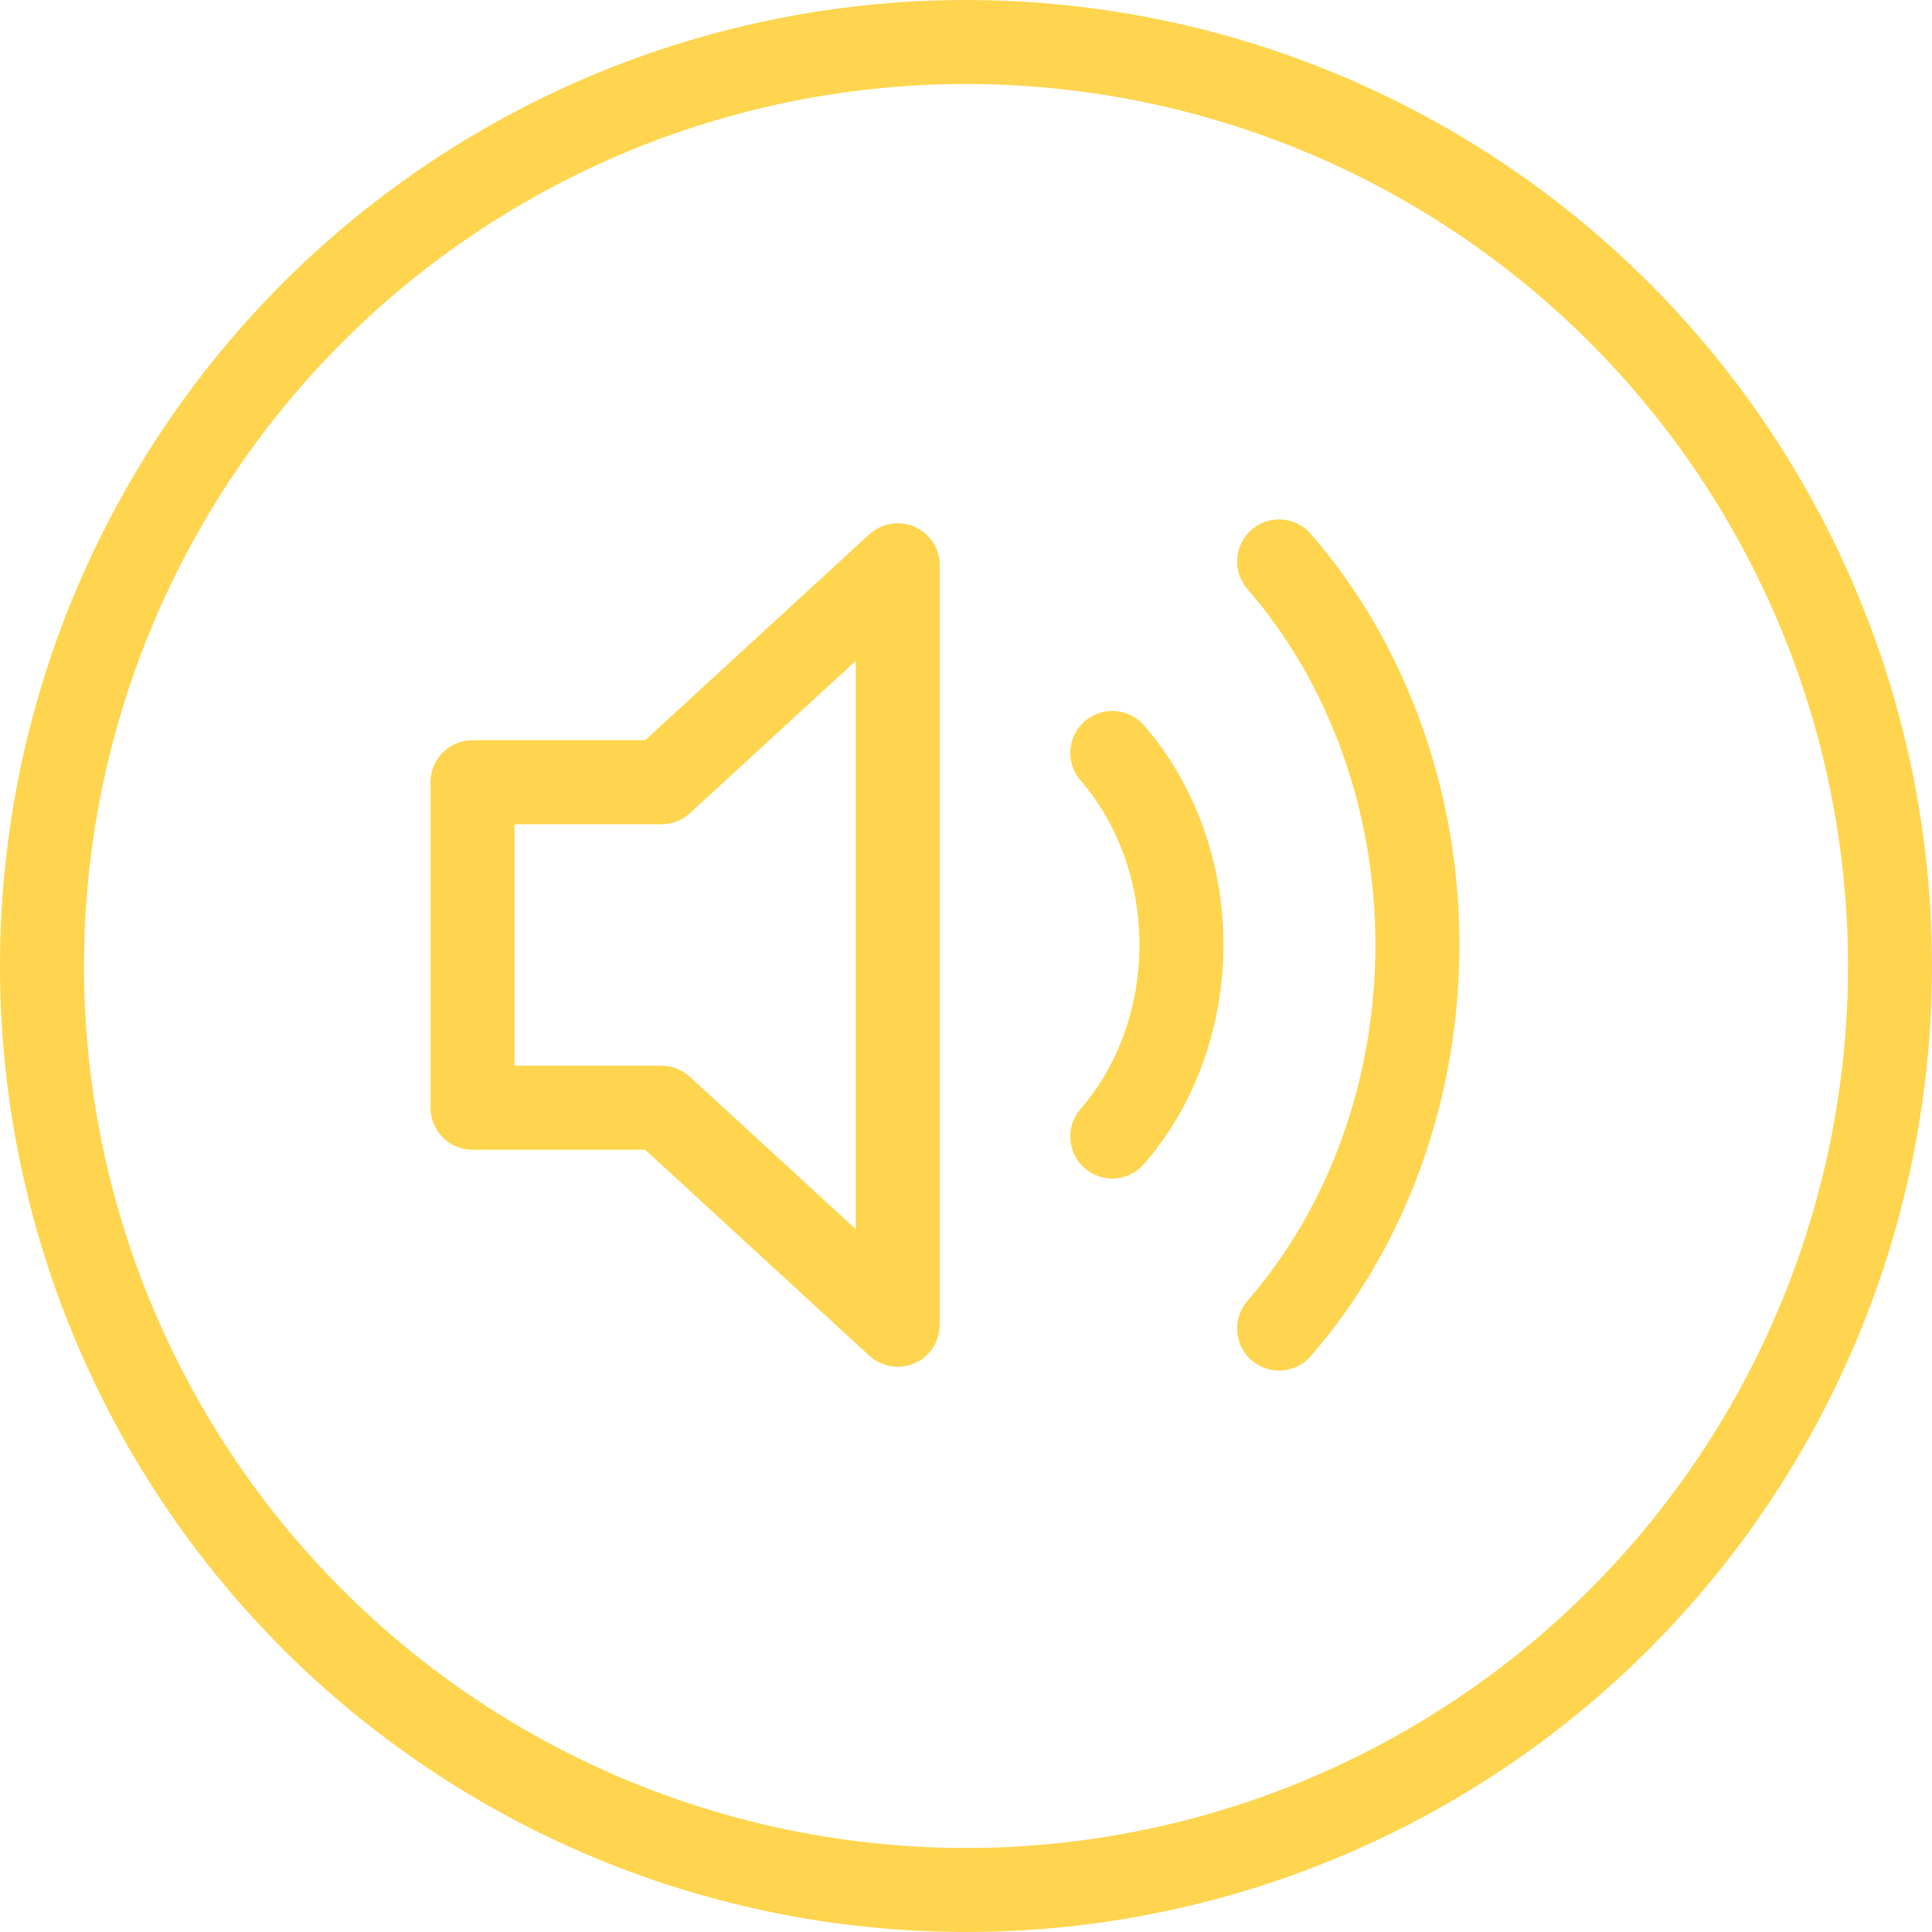 <svg width="46" height="46" viewBox="0 0 46 46" fill="none" xmlns="http://www.w3.org/2000/svg">
<circle cx="23" cy="23" r="22" stroke="#FFD54F" stroke-width="2"/>
<path d="M21.375 13.458L15.75 18.625H11.25V26.375H15.75L21.375 31.542V13.458Z" stroke="#FFD54F" stroke-width="2" stroke-linecap="round" stroke-linejoin="round"/>
<path d="M30.454 13.368C32.563 15.79 33.748 19.075 33.748 22.5C33.748 25.925 32.563 29.21 30.454 31.632M26.483 17.927C27.537 19.139 28.13 20.781 28.13 22.494C28.13 24.206 27.537 25.849 26.483 27.06" stroke="#FFD54F" stroke-width="2" stroke-linecap="round" stroke-linejoin="round"/>
</svg>
